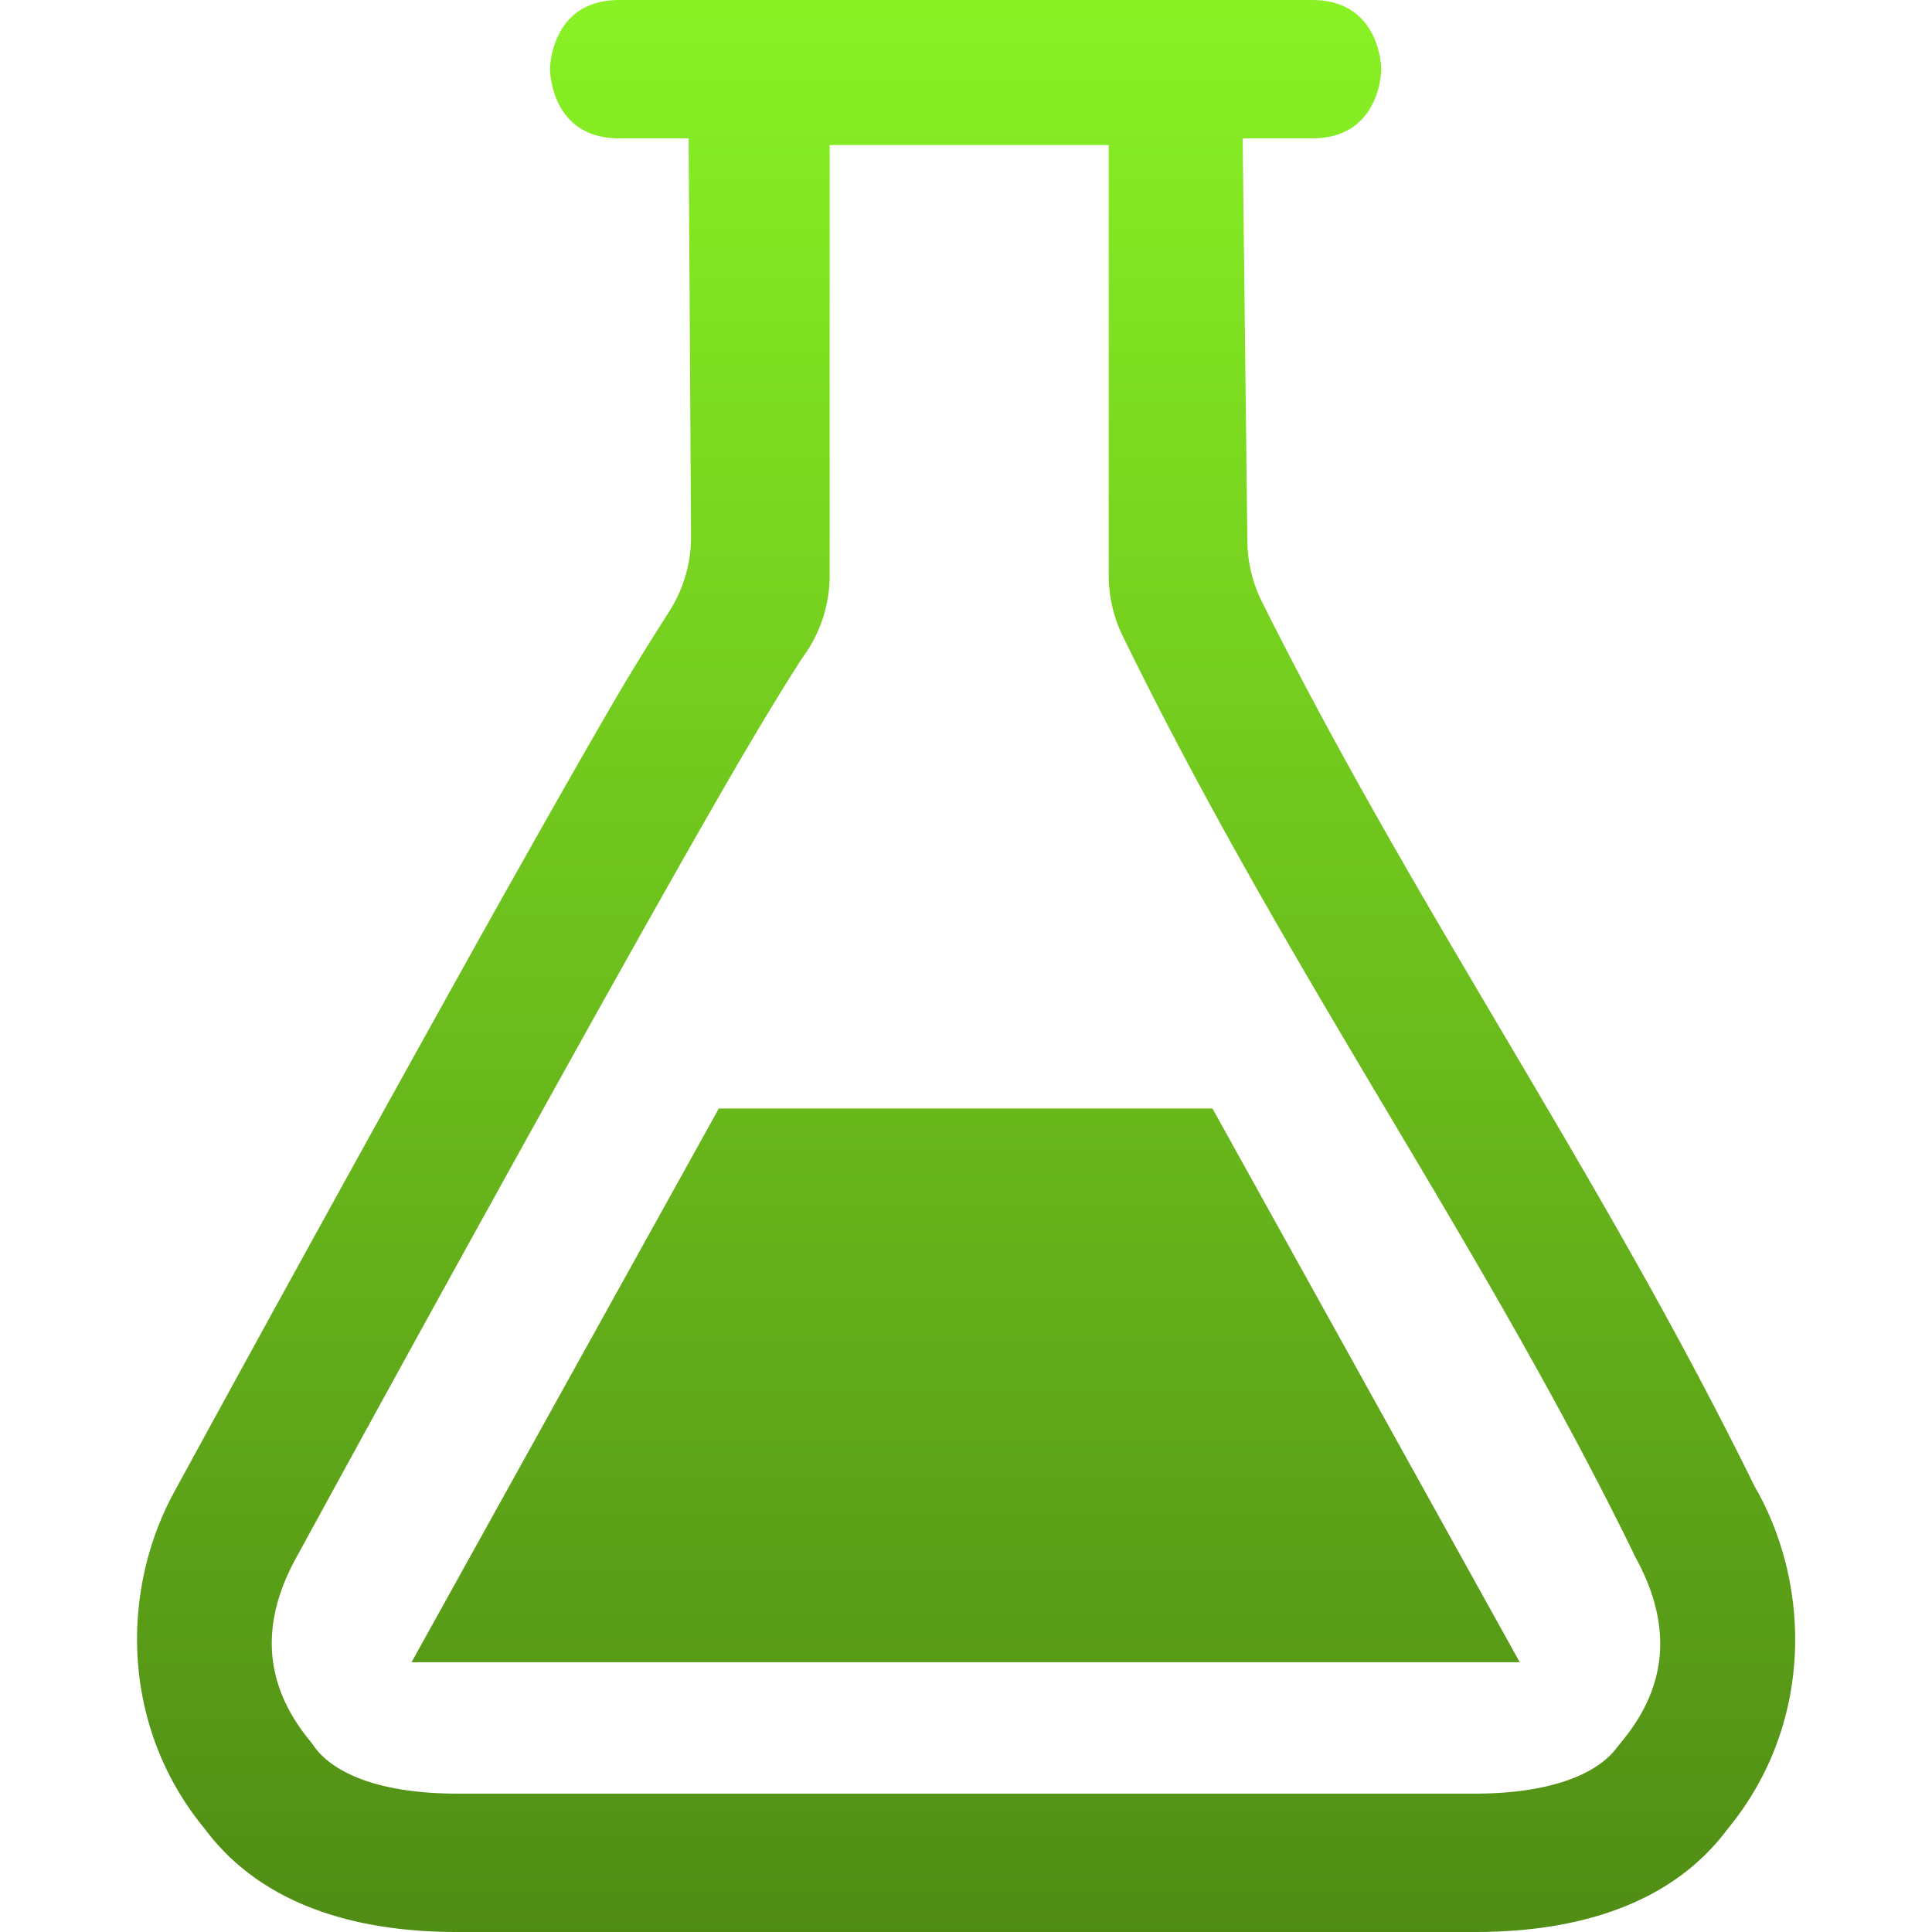 <svg xmlns="http://www.w3.org/2000/svg" width="16" height="16" version="1.1">
 <defs>
   <style id="current-color-scheme" type="text/css">
   .ColorScheme-Text { color: #e9ecf2; } .ColorScheme-Highlight { color:#5294e2; }
  </style>
  <linearGradient id="arrongin" x1="0%" x2="0%" y1="0%" y2="100%">
   <stop offset="0%" style="stop-color:#dd9b44; stop-opacity:1"/>
   <stop offset="100%" style="stop-color:#ad6c16; stop-opacity:1"/>
  </linearGradient>
  <linearGradient id="aurora" x1="0%" x2="0%" y1="0%" y2="100%">
   <stop offset="0%" style="stop-color:#09D4DF; stop-opacity:1"/>
   <stop offset="100%" style="stop-color:#9269F4; stop-opacity:1"/>
  </linearGradient>
  <linearGradient id="cyberneon" x1="0%" x2="0%" y1="0%" y2="100%">
    <stop offset="0" style="stop-color:#0abdc6; stop-opacity:1"/>
    <stop offset="1" style="stop-color:#ea00d9; stop-opacity:1"/>
  </linearGradient>
  <linearGradient id="fitdance" x1="0%" x2="0%" y1="0%" y2="100%">
   <stop offset="0%" style="stop-color:#1AD6AB; stop-opacity:1"/>
   <stop offset="100%" style="stop-color:#329DB6; stop-opacity:1"/>
  </linearGradient>
  <linearGradient id="oomox" x1="0%" x2="0%" y1="0%" y2="100%">
   <stop offset="0%" style="stop-color:#89f224; stop-opacity:1"/>
   <stop offset="100%" style="stop-color:#508c15; stop-opacity:1"/>
  </linearGradient>
  <linearGradient id="rainblue" x1="0%" x2="0%" y1="0%" y2="100%">
   <stop offset="0%" style="stop-color:#00F260; stop-opacity:1"/>
   <stop offset="100%" style="stop-color:#0575E6; stop-opacity:1"/>
  </linearGradient>
  <linearGradient id="sunrise" x1="0%" x2="0%" y1="0%" y2="100%">
   <stop offset="0%" style="stop-color: #FF8501; stop-opacity:1"/>
   <stop offset="100%" style="stop-color: #FFCB01; stop-opacity:1"/>
  </linearGradient>
  <linearGradient id="telinkrin" x1="0%" x2="0%" y1="0%" y2="100%">
   <stop offset="0%" style="stop-color: #b2ced6; stop-opacity:1"/>
   <stop offset="100%" style="stop-color: #6da5b7; stop-opacity:1"/>
  </linearGradient>
  <linearGradient id="60spsycho" x1="0%" x2="0%" y1="0%" y2="100%">
   <stop offset="0%" style="stop-color: #df5940; stop-opacity:1"/>
   <stop offset="25%" style="stop-color: #d8d15f; stop-opacity:1"/>
   <stop offset="50%" style="stop-color: #e9882a; stop-opacity:1"/>
   <stop offset="100%" style="stop-color: #279362; stop-opacity:1"/>
  </linearGradient>
  <linearGradient id="90ssummer" x1="0%" x2="0%" y1="0%" y2="100%">
   <stop offset="0%" style="stop-color: #f618c7; stop-opacity:1"/>
   <stop offset="20%" style="stop-color: #94ffab; stop-opacity:1"/>
   <stop offset="50%" style="stop-color: #fbfd54; stop-opacity:1"/>
   <stop offset="100%" style="stop-color: #0f83ae; stop-opacity:1"/>
  </linearGradient>
 </defs>
 <path fill="url(#oomox)" class="ColorScheme-Text" d="M 5.129 0 C 4.555 0 4.555 0.574 4.555 0.574 C 4.555 0.574 4.555 1.146 5.129 1.146 L 5.703 1.146 L 5.723 4.447 A 1.147 1.147 0 0 1 5.541 5.066 C 5.39 5.305 5.272 5.487 5.064 5.844 C 4.758 6.371 4.377 7.045 3.963 7.785 A 590.269 590.269 0 0 0 1.441 12.359 C 0.999 13.172 1.002 14.282 1.674 15.119 L 1.699 15.15 C 2.183 15.796 2.984 16 3.785 16 L 12.215 16 C 13.018 16 13.821 15.797 14.305 15.15 L 14.33 15.119 C 15 14.283 15.003 13.172 14.559 12.359 L 14.533 12.314 C 13.245 9.691 11.748 7.579 10.451 4.984 A 1.147 1.147 0 0 1 10.33 4.469 L 10.291 1.146 L 10.865 1.146 C 11.439 1.146 11.439 0.574 11.439 0.574 C 11.439 0.574 11.439 0 10.865 0 L 5.129 0 z M 6.871 1.201 L 9.182 1.201 L 9.182 4.766 A 1.147 1.147 0 0 0 9.299 5.27 C 10.677 8.088 12.252 10.253 13.527 12.861 A 0.926 0.926 0 0 0 13.549 12.906 C 13.824 13.411 13.842 13.922 13.436 14.416 L 13.395 14.467 C 13.229 14.695 12.834 14.854 12.213 14.854 L 3.785 14.854 C 3.166 14.854 2.77 14.695 2.604 14.467 A 1.046 1.046 0 0 0 2.566 14.416 C 2.16 13.922 2.174 13.412 2.449 12.908 A 588.565 588.565 0 0 1 4.965 8.346 C 5.377 7.61 5.754 6.939 6.057 6.418 C 6.358 5.897 6.619 5.484 6.65 5.441 A 1.147 1.147 0 0 0 6.871 4.766 L 6.871 1.201 z M 5.953 9.18 L 3.408 13.766 L 12.586 13.766 L 10.041 9.18 L 5.953 9.18 z"/>
</svg>
